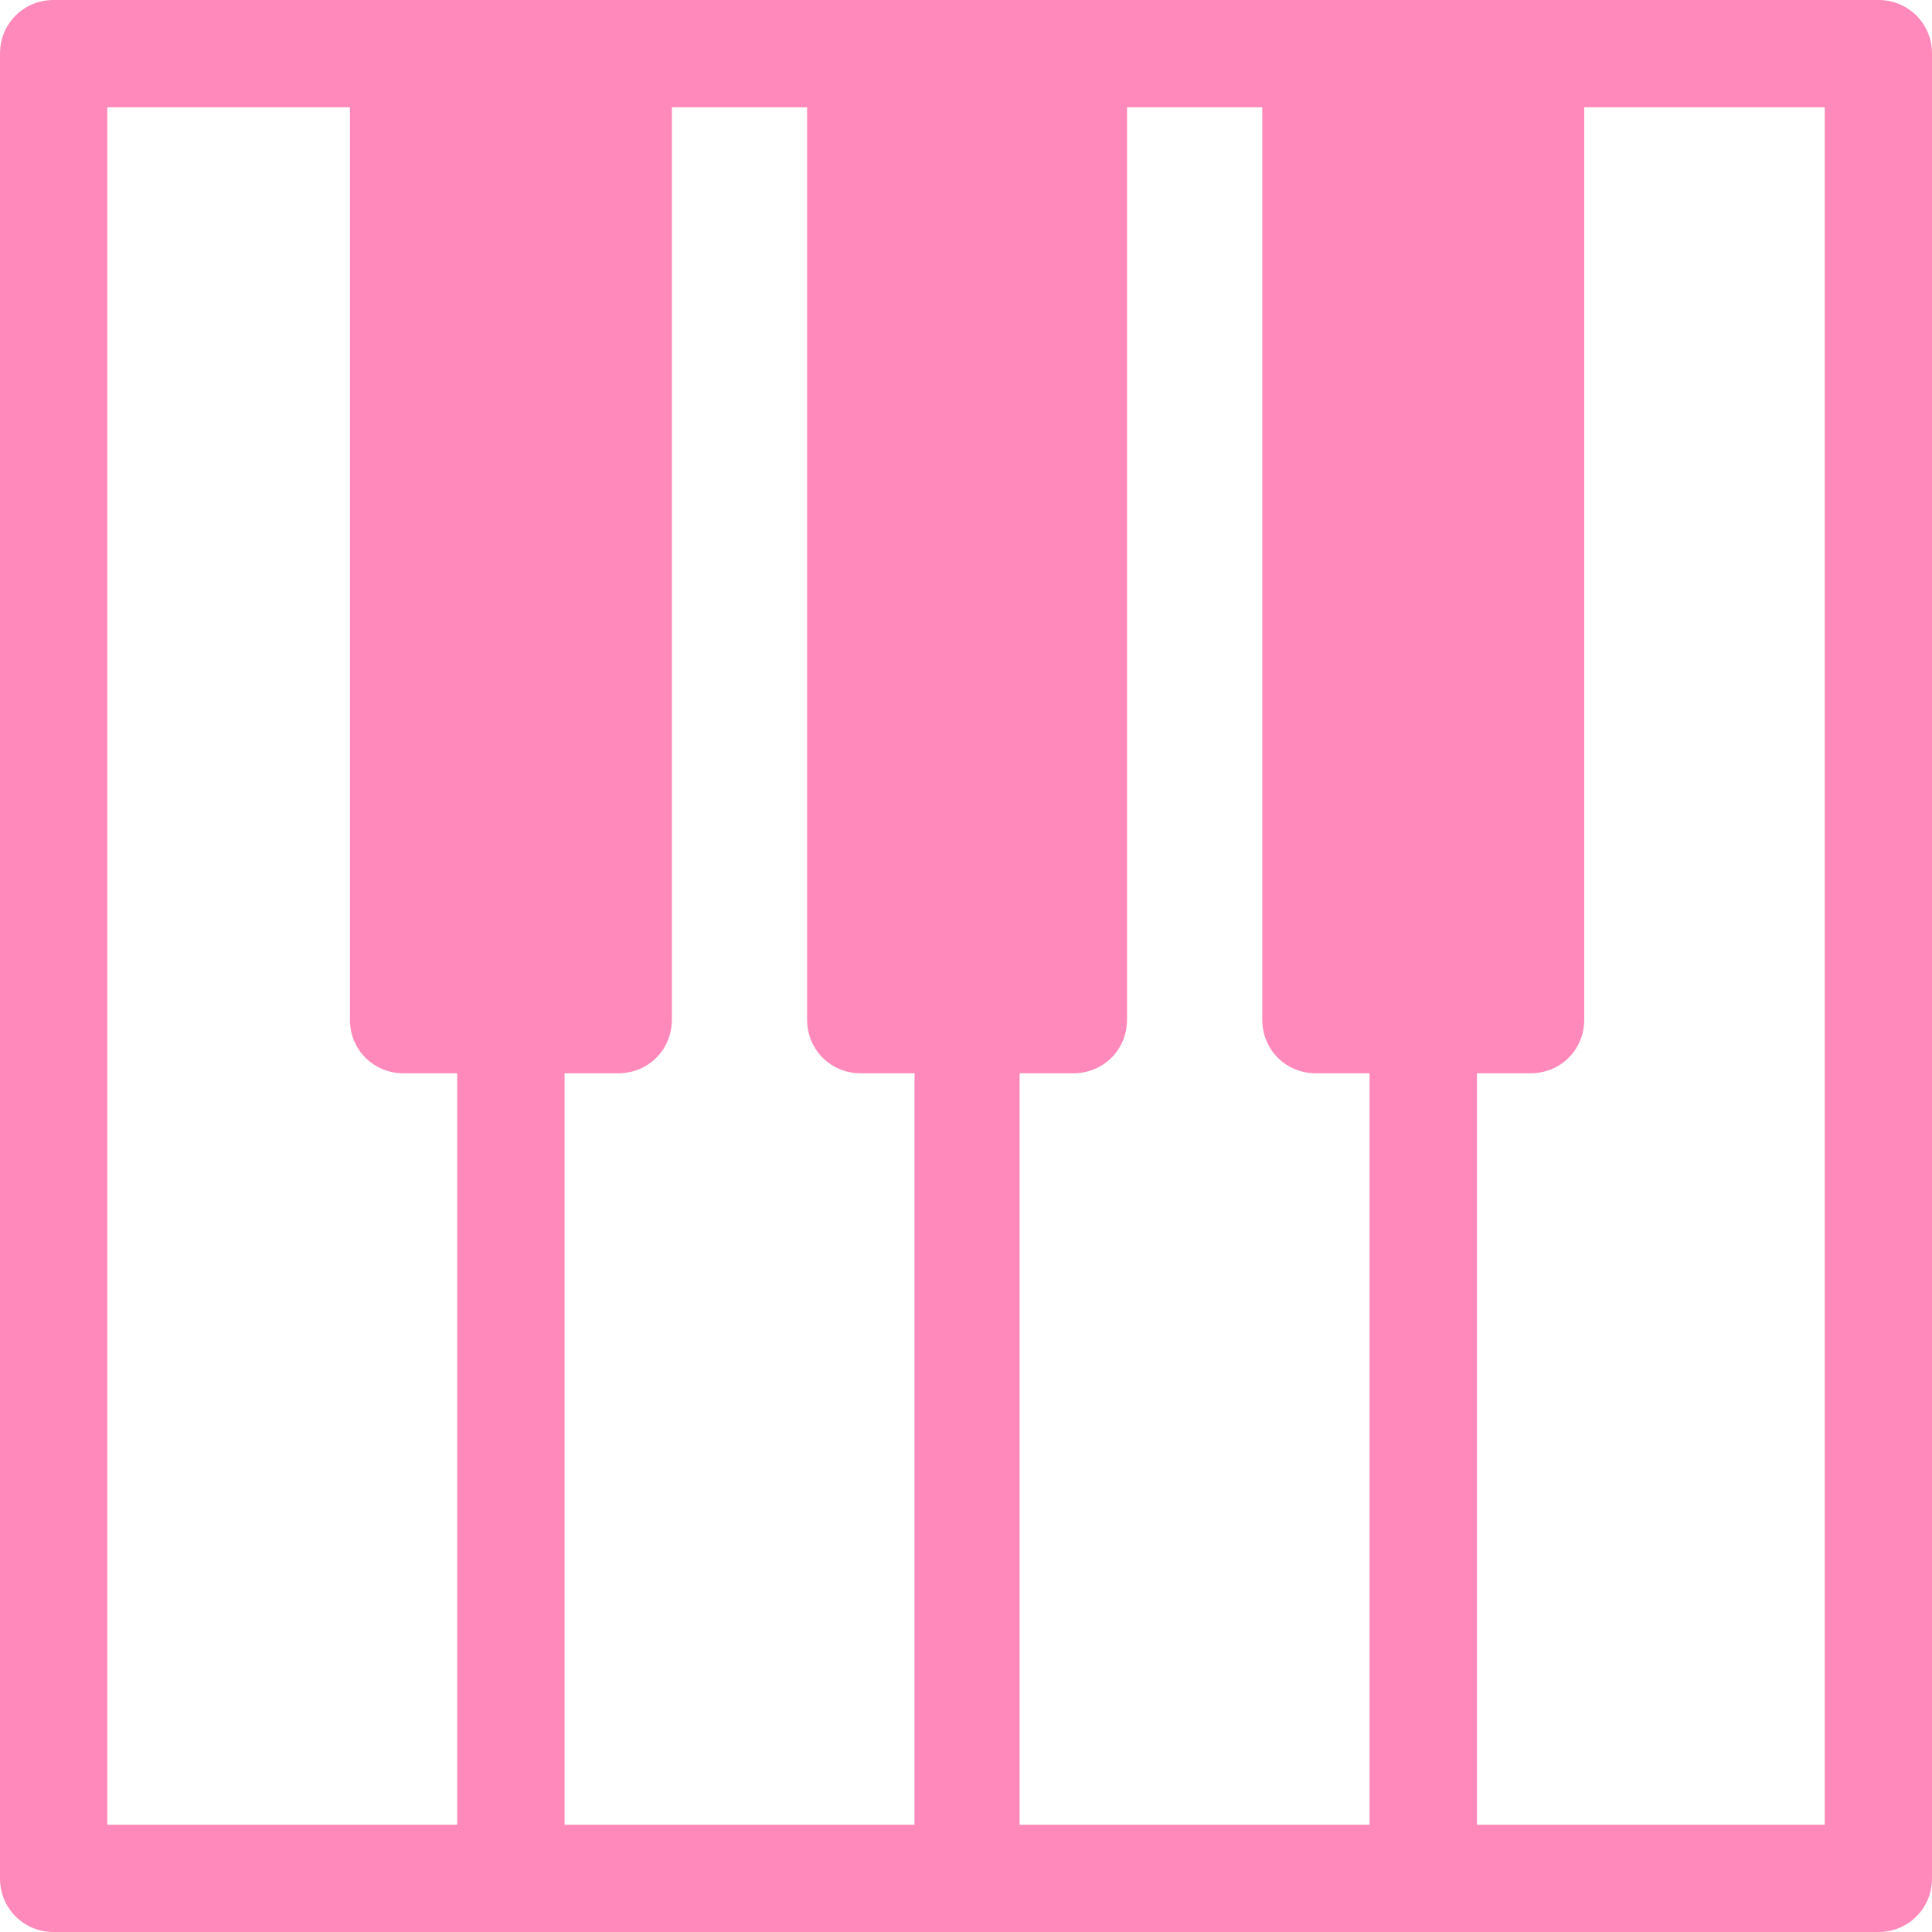 <svg width="17" height="17" viewBox="0 0 17 17" fill="none" xmlns="http://www.w3.org/2000/svg">
<path d="M0.472 17H16.528C16.792 17 17 16.792 17 16.528V0.472C17 0.208 16.792 0 16.528 0H0.472C0.208 0 0 0.208 0 0.472V16.528C0 16.792 0.208 17 0.472 17ZM12.996 9.444H13.468C13.732 9.444 13.94 9.237 13.94 8.972V0.944H16.056V16.056H12.996V9.444ZM8.972 9.444H9.444C9.709 9.444 9.917 9.237 9.917 8.972V0.944H11.107V8.972C11.107 9.237 11.314 9.444 11.579 9.444H12.051V16.056H8.972V9.444ZM4.968 9.444H5.44C5.704 9.444 5.912 9.237 5.912 8.972V0.944H7.102V8.972C7.102 9.237 7.31 9.444 7.574 9.444H8.047V16.056H4.968V9.444ZM0.944 0.944H3.079V8.972C3.079 9.237 3.287 9.444 3.551 9.444H4.023V16.056H0.944V0.944Z" fill="#FF89BA"/>
</svg>
